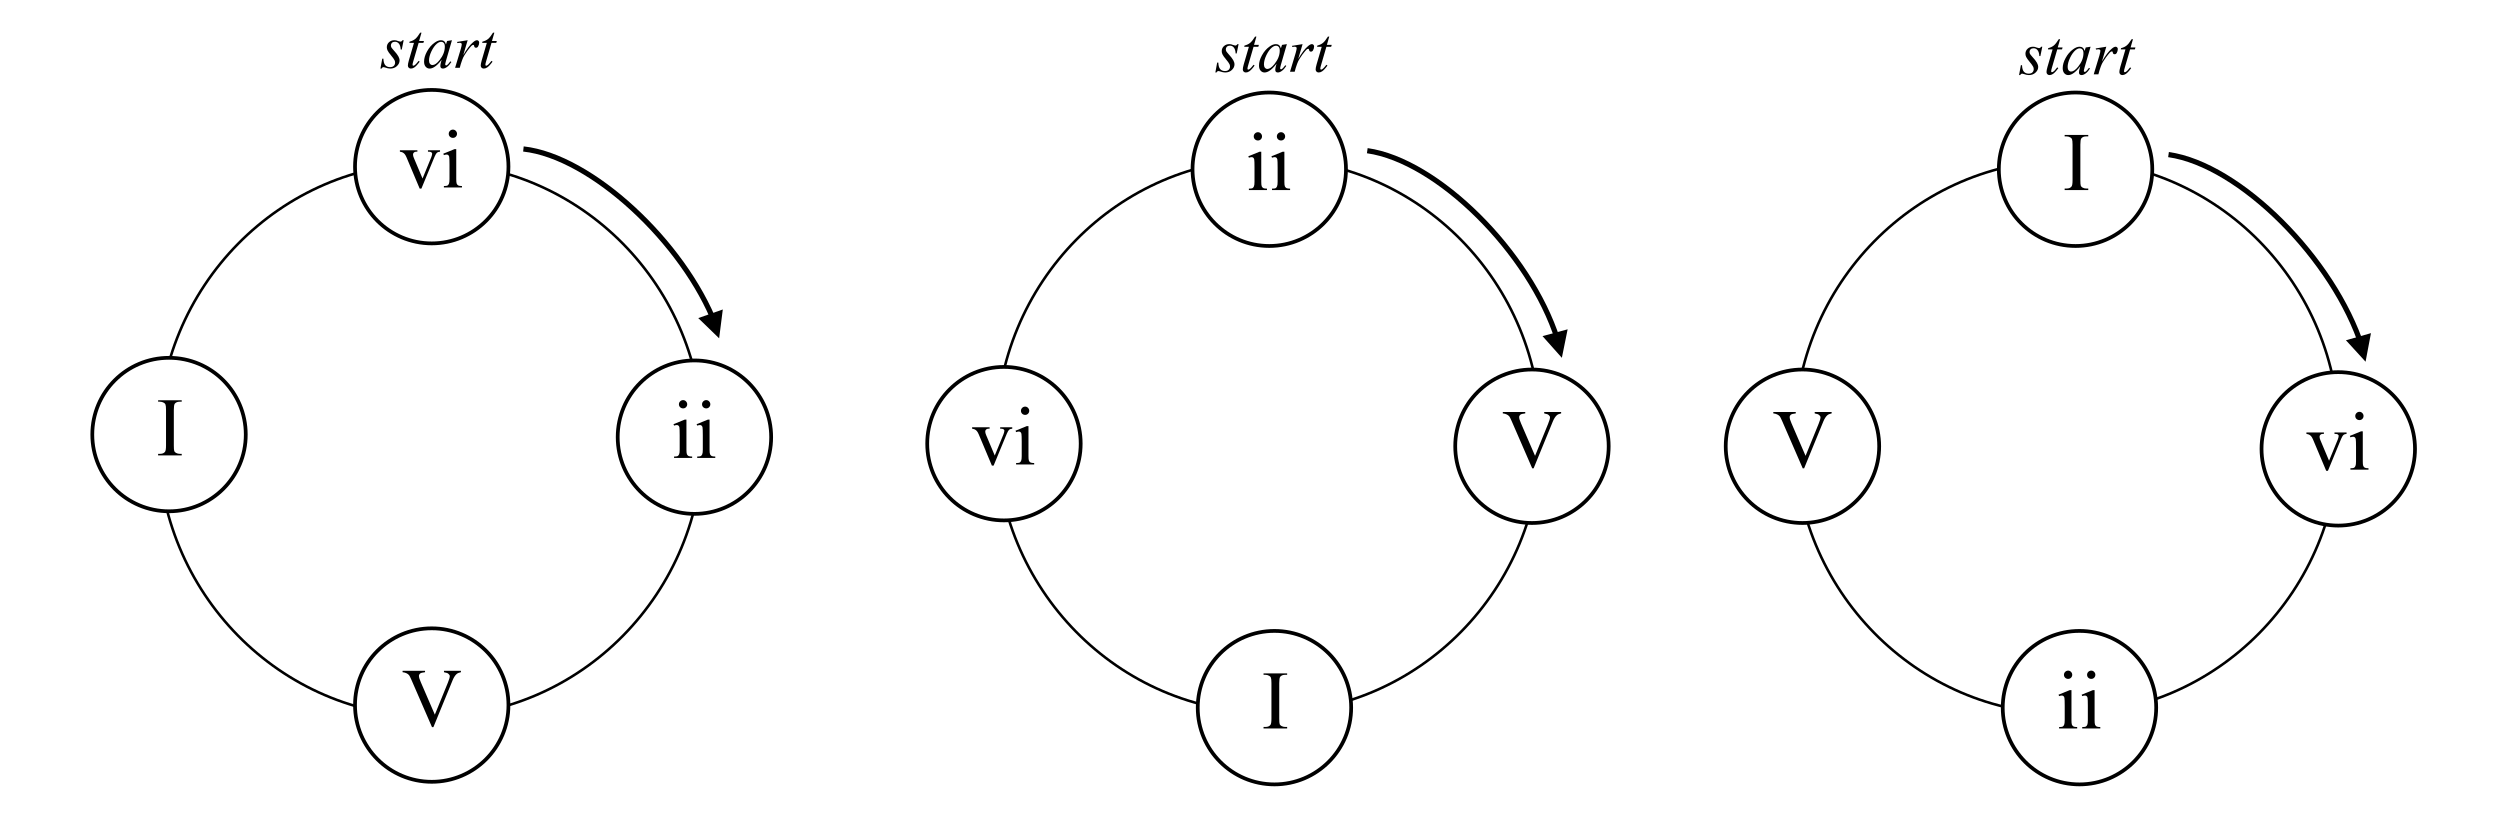 <?xml version="1.0" encoding="UTF-8"?>
<svg xmlns="http://www.w3.org/2000/svg" xmlns:xlink="http://www.w3.org/1999/xlink" width="410.5pt" height="136.5pt" viewBox="0 0 410.5 136.5" version="1.1">
<defs>
<g>
<symbol overflow="visible" id="glyph0-0">
<path style="stroke:none;" d="M 1.891 0 L 1.891 -8.547 L 8.734 -8.547 L 8.734 0 Z M 2.109 -0.219 L 8.516 -0.219 L 8.516 -8.328 L 2.109 -8.328 Z M 2.109 -0.219 "/>
</symbol>
<symbol overflow="visible" id="glyph0-1">
<path style="stroke:none;" d="M 0.109 -6.109 L 2.984 -6.109 L 2.984 -5.875 L 2.797 -5.875 C 2.629 -5.875 2.5 -5.828 2.406 -5.734 C 2.312 -5.648 2.266 -5.539 2.266 -5.406 C 2.266 -5.25 2.312 -5.062 2.406 -4.844 L 3.828 -1.469 L 5.266 -4.969 C 5.359 -5.219 5.406 -5.41 5.406 -5.547 C 5.406 -5.609 5.391 -5.656 5.359 -5.688 C 5.305 -5.758 5.242 -5.805 5.172 -5.828 C 5.098 -5.859 4.945 -5.875 4.719 -5.875 L 4.719 -6.109 L 6.703 -6.109 L 6.703 -5.875 C 6.473 -5.852 6.316 -5.805 6.234 -5.734 C 6.078 -5.598 5.938 -5.375 5.812 -5.062 L 3.641 0.188 L 3.359 0.188 L 1.188 -4.969 C 1.082 -5.207 0.984 -5.379 0.891 -5.484 C 0.805 -5.586 0.695 -5.676 0.562 -5.75 C 0.488 -5.789 0.336 -5.832 0.109 -5.875 Z M 0.109 -6.109 "/>
</symbol>
<symbol overflow="visible" id="glyph0-2">
<path style="stroke:none;" d="M 1.984 -9.5 C 2.172 -9.5 2.328 -9.43 2.453 -9.297 C 2.586 -9.16 2.656 -9 2.656 -8.812 C 2.656 -8.625 2.586 -8.461 2.453 -8.328 C 2.328 -8.203 2.172 -8.141 1.984 -8.141 C 1.797 -8.141 1.633 -8.203 1.5 -8.328 C 1.363 -8.461 1.297 -8.625 1.297 -8.812 C 1.297 -9 1.363 -9.16 1.5 -9.297 C 1.633 -9.43 1.797 -9.5 1.984 -9.5 Z M 2.531 -6.297 L 2.531 -1.375 C 2.531 -1 2.555 -0.742 2.609 -0.609 C 2.672 -0.484 2.754 -0.391 2.859 -0.328 C 2.973 -0.266 3.176 -0.234 3.469 -0.234 L 3.469 0 L 0.5 0 L 0.5 -0.234 C 0.789 -0.234 0.988 -0.258 1.094 -0.312 C 1.195 -0.375 1.273 -0.473 1.328 -0.609 C 1.391 -0.742 1.422 -1 1.422 -1.375 L 1.422 -3.734 C 1.422 -4.398 1.406 -4.832 1.375 -5.031 C 1.344 -5.164 1.289 -5.258 1.219 -5.312 C 1.156 -5.375 1.066 -5.406 0.953 -5.406 C 0.828 -5.406 0.676 -5.375 0.5 -5.312 L 0.406 -5.547 L 2.25 -6.297 Z M 2.531 -6.297 "/>
</symbol>
<symbol overflow="visible" id="glyph0-3">
<path style="stroke:none;" d="M 4.219 -0.25 L 4.219 0 L 0.344 0 L 0.344 -0.25 L 0.656 -0.25 C 1.031 -0.25 1.301 -0.359 1.469 -0.578 C 1.582 -0.711 1.641 -1.055 1.641 -1.609 L 1.641 -7.453 C 1.641 -7.91 1.609 -8.211 1.547 -8.359 C 1.504 -8.473 1.414 -8.566 1.281 -8.641 C 1.082 -8.754 0.875 -8.812 0.656 -8.812 L 0.344 -8.812 L 0.344 -9.047 L 4.219 -9.047 L 4.219 -8.812 L 3.891 -8.812 C 3.523 -8.812 3.254 -8.703 3.078 -8.484 C 2.973 -8.336 2.922 -7.992 2.922 -7.453 L 2.922 -1.609 C 2.922 -1.148 2.945 -0.844 3 -0.688 C 3.051 -0.582 3.145 -0.488 3.281 -0.406 C 3.477 -0.301 3.68 -0.25 3.891 -0.25 Z M 4.219 -0.25 "/>
</symbol>
<symbol overflow="visible" id="glyph0-4">
<path style="stroke:none;" d="M 9.703 -9.047 L 9.703 -8.812 C 9.379 -8.75 9.141 -8.645 8.984 -8.5 C 8.742 -8.281 8.531 -7.945 8.344 -7.5 L 5.188 0.203 L 4.953 0.203 L 1.562 -7.594 C 1.383 -8 1.258 -8.242 1.188 -8.328 C 1.07 -8.461 0.93 -8.566 0.766 -8.641 C 0.609 -8.723 0.395 -8.781 0.125 -8.812 L 0.125 -9.047 L 3.812 -9.047 L 3.812 -8.812 C 3.395 -8.77 3.125 -8.695 3 -8.594 C 2.875 -8.488 2.812 -8.359 2.812 -8.203 C 2.812 -7.973 2.914 -7.625 3.125 -7.156 L 5.422 -1.844 L 7.562 -7.094 C 7.77 -7.602 7.875 -7.961 7.875 -8.172 C 7.875 -8.297 7.805 -8.414 7.672 -8.531 C 7.547 -8.656 7.332 -8.738 7.031 -8.781 C 7.008 -8.789 6.973 -8.801 6.922 -8.812 L 6.922 -9.047 Z M 9.703 -9.047 "/>
</symbol>
<symbol overflow="visible" id="glyph1-0">
<path style="stroke:none;" d="M 1.422 0 L 1.422 -6.406 L 6.547 -6.406 L 6.547 0 Z M 1.578 -0.156 L 6.391 -0.156 L 6.391 -6.25 L 1.578 -6.25 Z M 1.578 -0.156 "/>
</symbol>
<symbol overflow="visible" id="glyph1-1">
<path style="stroke:none;" d="M 3.719 -4.531 L 3.406 -3 L 3.234 -3 C 3.211 -3.438 3.113 -3.758 2.938 -3.969 C 2.77 -4.176 2.555 -4.281 2.297 -4.281 C 2.086 -4.281 1.922 -4.223 1.797 -4.109 C 1.68 -3.992 1.625 -3.852 1.625 -3.688 C 1.625 -3.582 1.645 -3.477 1.688 -3.375 C 1.738 -3.281 1.848 -3.141 2.016 -2.953 C 2.441 -2.484 2.719 -2.129 2.844 -1.891 C 2.977 -1.648 3.047 -1.422 3.047 -1.203 C 3.047 -0.859 2.898 -0.551 2.609 -0.281 C 2.316 -0.008 1.953 0.125 1.516 0.125 C 1.273 0.125 1 0.066 0.688 -0.047 C 0.57 -0.086 0.488 -0.109 0.438 -0.109 C 0.281 -0.109 0.164 -0.031 0.094 0.125 L -0.094 0.125 L 0.203 -1.5 L 0.391 -1.5 C 0.41 -0.988 0.516 -0.629 0.703 -0.422 C 0.898 -0.211 1.16 -0.109 1.484 -0.109 C 1.742 -0.109 1.945 -0.176 2.094 -0.312 C 2.238 -0.457 2.312 -0.633 2.312 -0.844 C 2.312 -0.977 2.285 -1.102 2.234 -1.219 C 2.141 -1.414 1.941 -1.691 1.641 -2.047 C 1.348 -2.398 1.16 -2.664 1.078 -2.844 C 0.992 -3.02 0.953 -3.195 0.953 -3.375 C 0.953 -3.695 1.066 -3.969 1.297 -4.188 C 1.535 -4.414 1.836 -4.531 2.203 -4.531 C 2.316 -4.531 2.414 -4.52 2.5 -4.5 C 2.539 -4.488 2.645 -4.453 2.812 -4.391 C 2.988 -4.328 3.109 -4.297 3.172 -4.297 C 3.316 -4.297 3.438 -4.375 3.531 -4.531 Z M 3.719 -4.531 "/>
</symbol>
<symbol overflow="visible" id="glyph1-2">
<path style="stroke:none;" d="M 2.656 -5.766 L 2.266 -4.406 L 3.062 -4.406 L 2.969 -4.094 L 2.188 -4.094 L 1.328 -1.141 C 1.234 -0.828 1.188 -0.625 1.188 -0.531 C 1.188 -0.469 1.195 -0.422 1.219 -0.391 C 1.25 -0.359 1.285 -0.344 1.328 -0.344 C 1.41 -0.344 1.52 -0.406 1.656 -0.531 C 1.738 -0.594 1.914 -0.797 2.188 -1.141 L 2.359 -1.016 C 2.047 -0.566 1.754 -0.25 1.484 -0.062 C 1.297 0.062 1.109 0.125 0.922 0.125 C 0.773 0.125 0.656 0.078 0.562 -0.016 C 0.469 -0.109 0.422 -0.227 0.422 -0.375 C 0.422 -0.551 0.473 -0.828 0.578 -1.203 L 1.422 -4.094 L 0.656 -4.094 L 0.703 -4.297 C 1.078 -4.391 1.383 -4.535 1.625 -4.734 C 1.863 -4.93 2.133 -5.273 2.438 -5.766 Z M 2.656 -5.766 "/>
</symbol>
<symbol overflow="visible" id="glyph1-3">
<path style="stroke:none;" d="M 4.812 -4.531 L 3.828 -1.141 L 3.719 -0.688 C 3.707 -0.633 3.703 -0.598 3.703 -0.578 C 3.703 -0.516 3.723 -0.469 3.766 -0.438 C 3.785 -0.406 3.816 -0.391 3.859 -0.391 C 3.898 -0.391 3.957 -0.414 4.031 -0.469 C 4.156 -0.562 4.328 -0.758 4.547 -1.062 L 4.719 -0.953 C 4.488 -0.598 4.25 -0.328 4 -0.141 C 3.758 0.035 3.535 0.125 3.328 0.125 C 3.191 0.125 3.086 0.086 3.016 0.016 C 2.941 -0.055 2.906 -0.16 2.906 -0.297 C 2.906 -0.461 2.941 -0.68 3.016 -0.953 L 3.125 -1.328 C 2.688 -0.754 2.281 -0.352 1.906 -0.125 C 1.645 0.039 1.391 0.125 1.141 0.125 C 0.891 0.125 0.676 0.023 0.5 -0.172 C 0.32 -0.379 0.234 -0.66 0.234 -1.016 C 0.234 -1.547 0.395 -2.102 0.719 -2.688 C 1.039 -3.281 1.445 -3.754 1.938 -4.109 C 2.312 -4.391 2.672 -4.531 3.016 -4.531 C 3.223 -4.531 3.395 -4.473 3.531 -4.359 C 3.664 -4.254 3.766 -4.082 3.828 -3.844 L 4.016 -4.406 Z M 3.031 -4.266 C 2.812 -4.266 2.582 -4.164 2.344 -3.969 C 2.008 -3.688 1.707 -3.266 1.438 -2.703 C 1.176 -2.148 1.047 -1.648 1.047 -1.203 C 1.047 -0.973 1.098 -0.789 1.203 -0.656 C 1.316 -0.52 1.453 -0.453 1.609 -0.453 C 1.961 -0.453 2.352 -0.723 2.781 -1.266 C 3.352 -1.984 3.641 -2.719 3.641 -3.469 C 3.641 -3.75 3.582 -3.953 3.469 -4.078 C 3.363 -4.203 3.219 -4.266 3.031 -4.266 Z M 3.031 -4.266 "/>
</symbol>
<symbol overflow="visible" id="glyph1-4">
<path style="stroke:none;" d="M 0.531 -4.25 L 2.266 -4.531 L 1.547 -2.094 C 2.129 -3.094 2.66 -3.789 3.141 -4.188 C 3.398 -4.414 3.617 -4.531 3.797 -4.531 C 3.898 -4.531 3.984 -4.492 4.047 -4.422 C 4.117 -4.359 4.156 -4.27 4.156 -4.156 C 4.156 -3.926 4.098 -3.711 3.984 -3.516 C 3.898 -3.367 3.785 -3.297 3.641 -3.297 C 3.555 -3.297 3.488 -3.316 3.438 -3.359 C 3.383 -3.41 3.348 -3.488 3.328 -3.594 C 3.328 -3.656 3.312 -3.695 3.281 -3.719 C 3.258 -3.75 3.227 -3.766 3.188 -3.766 C 3.133 -3.766 3.082 -3.75 3.031 -3.719 C 2.945 -3.676 2.816 -3.547 2.641 -3.328 C 2.359 -3.004 2.055 -2.582 1.734 -2.062 C 1.598 -1.844 1.477 -1.594 1.375 -1.312 C 1.238 -0.938 1.16 -0.707 1.141 -0.625 L 0.969 0 L 0.203 0 L 1.141 -3.109 C 1.242 -3.473 1.297 -3.727 1.297 -3.875 C 1.297 -3.938 1.27 -3.988 1.219 -4.031 C 1.156 -4.082 1.066 -4.109 0.953 -4.109 C 0.879 -4.109 0.754 -4.094 0.578 -4.062 Z M 0.531 -4.25 "/>
</symbol>
</g>
<clipPath id="clip1">
  <path d="M 49 94 L 93 94 L 93 136.5 L 49 136.5 Z M 49 94 "/>
</clipPath>
<clipPath id="clip2">
  <path d="M 187 94 L 231 94 L 231 136.5 L 187 136.5 Z M 187 94 "/>
</clipPath>
<clipPath id="clip3">
  <path d="M 320 94 L 363 94 L 363 136.5 L 320 136.5 Z M 320 94 "/>
</clipPath>
</defs>
<g id="surface1">
<rect x="0" y="0" width="410.5" height="136.5" style="fill:rgb(100%,100%,100%);fill-opacity:1;stroke:none;"/>
<path style="fill:none;stroke-width:0.427;stroke-linecap:butt;stroke-linejoin:miter;stroke:rgb(0%,0%,0%);stroke-opacity:1;stroke-miterlimit:10;" d="M 280.922 490.293 C 280.922 465.184 260.883 444.809 236.195 444.809 C 211.508 444.809 191.469 465.184 191.469 490.293 C 191.469 515.398 211.508 535.777 236.195 535.777 C 260.883 535.777 280.922 515.398 280.922 490.293 Z M 280.922 490.293 " transform="matrix(1,0,0,-1,-165.5,562.5)"/>
<path style="fill-rule:nonzero;fill:rgb(100%,100%,100%);fill-opacity:1;stroke-width:0.614;stroke-linecap:butt;stroke-linejoin:miter;stroke:rgb(0%,0%,0%);stroke-opacity:1;stroke-miterlimit:10;" d="M 248.988 535.137 C 248.988 542.09 243.344 547.734 236.391 547.734 C 229.438 547.734 223.793 542.09 223.793 535.137 C 223.793 528.18 229.438 522.535 236.391 522.535 C 243.344 522.535 248.988 528.18 248.988 535.137 Z M 248.988 535.137 " transform="matrix(1,0,0,-1,-165.5,562.5)"/>
<g style="fill:rgb(0%,0%,0%);fill-opacity:1;">
  <use xlink:href="#glyph0-1" x="65.552" y="30.781"/>
  <use xlink:href="#glyph0-2" x="72.385" y="30.781"/>
</g>
<path style="fill-rule:nonzero;fill:rgb(100%,100%,100%);fill-opacity:1;stroke-width:0.614;stroke-linecap:butt;stroke-linejoin:miter;stroke:rgb(0%,0%,0%);stroke-opacity:1;stroke-miterlimit:10;" d="M 205.855 491.145 C 205.855 498.102 200.211 503.746 193.254 503.746 C 186.301 503.746 180.656 498.102 180.656 491.145 C 180.656 484.191 186.301 478.547 193.254 478.547 C 200.211 478.547 205.855 484.191 205.855 491.145 Z M 205.855 491.145 " transform="matrix(1,0,0,-1,-165.5,562.5)"/>
<g style="fill:rgb(0%,0%,0%);fill-opacity:1;">
  <use xlink:href="#glyph0-3" x="25.62" y="74.771"/>
</g>
<path style=" stroke:none;fill-rule:nonzero;fill:rgb(100%,100%,100%);fill-opacity:1;" d="M 83.488 115.77 C 83.488 108.816 77.844 103.172 70.891 103.172 C 63.938 103.172 58.293 108.816 58.293 115.77 C 58.293 122.727 63.938 128.371 70.891 128.371 C 77.844 128.371 83.488 122.727 83.488 115.77 Z M 83.488 115.77 "/>
<g clip-path="url(#clip1)" clip-rule="nonzero">
<path style="fill:none;stroke-width:0.614;stroke-linecap:butt;stroke-linejoin:miter;stroke:rgb(0%,0%,0%);stroke-opacity:1;stroke-miterlimit:10;" d="M 248.988 446.73 C 248.988 453.684 243.344 459.328 236.391 459.328 C 229.438 459.328 223.793 453.684 223.793 446.73 C 223.793 439.773 229.438 434.129 236.391 434.129 C 243.344 434.129 248.988 439.773 248.988 446.73 Z M 248.988 446.73 " transform="matrix(1,0,0,-1,-165.5,562.5)"/>
</g>
<g style="fill:rgb(0%,0%,0%);fill-opacity:1;">
  <use xlink:href="#glyph0-4" x="65.979" y="119.188"/>
</g>
<g style="fill:rgb(0%,0%,0%);fill-opacity:1;">
  <use xlink:href="#glyph1-1" x="62.562" y="11.135"/>
</g>
<g style="fill:rgb(0%,0%,0%);fill-opacity:1;">
  <use xlink:href="#glyph1-2" x="66.552" y="11.135"/>
</g>
<g style="fill:rgb(0%,0%,0%);fill-opacity:1;">
  <use xlink:href="#glyph1-3" x="69.399" y="11.135"/>
  <use xlink:href="#glyph1-4" x="74.524" y="11.135"/>
</g>
<g style="fill:rgb(0%,0%,0%);fill-opacity:1;">
  <use xlink:href="#glyph1-2" x="78.514" y="11.135"/>
</g>
<path style="fill:none;stroke-width:0.854;stroke-linecap:butt;stroke-linejoin:miter;stroke:rgb(0%,0%,0%);stroke-opacity:1;stroke-miterlimit:10;" d="M 251.445 538.039 C 262.578 536.82 277.762 522.715 283.02 509.117 " transform="matrix(1,0,0,-1,-165.5,562.5)"/>
<path style=" stroke:none;fill-rule:nonzero;fill:rgb(0%,0%,0%);fill-opacity:1;" d="M 118.082 55.551 L 118.684 50.816 L 114.652 52.23 L 118.082 55.551 "/>
<path style="fill-rule:nonzero;fill:rgb(100%,100%,100%);fill-opacity:1;stroke-width:0.614;stroke-linecap:butt;stroke-linejoin:miter;stroke:rgb(0%,0%,0%);stroke-opacity:1;stroke-miterlimit:10;" d="M 292.125 490.719 C 292.125 497.672 286.48 503.316 279.527 503.316 C 272.57 503.316 266.926 497.672 266.926 490.719 C 266.926 483.766 272.57 478.121 279.527 478.121 C 286.48 478.121 292.125 483.766 292.125 490.719 Z M 292.125 490.719 " transform="matrix(1,0,0,-1,-165.5,562.5)"/>
<g style="fill:rgb(0%,0%,0%);fill-opacity:1;">
  <use xlink:href="#glyph0-2" x="110.182" y="75.198"/>
  <use xlink:href="#glyph0-2" x="113.979" y="75.198"/>
</g>
<path style="fill:none;stroke-width:0.854;stroke-linecap:butt;stroke-linejoin:miter;stroke:rgb(0%,0%,0%);stroke-opacity:1;stroke-miterlimit:10;" d="M 309.305 578.262 C 333.121 565.035 380.359 563.496 405.977 574.73 " transform="matrix(1,0,0,-1,-165.5,562.5)"/>
<path style="fill:none;stroke-width:0.427;stroke-linecap:butt;stroke-linejoin:miter;stroke:rgb(0%,0%,0%);stroke-opacity:1;stroke-miterlimit:10;" d="M 418.523 490.934 C 418.523 465.824 398.488 445.449 373.801 445.449 C 349.109 445.449 329.074 465.824 329.074 490.934 C 329.074 516.039 349.109 536.418 373.801 536.418 C 398.488 536.418 418.523 516.039 418.523 490.934 Z M 418.523 490.934 " transform="matrix(1,0,0,-1,-165.5,562.5)"/>
<path style="fill-rule:nonzero;fill:rgb(100%,100%,100%);fill-opacity:1;stroke-width:0.614;stroke-linecap:butt;stroke-linejoin:miter;stroke:rgb(0%,0%,0%);stroke-opacity:1;stroke-miterlimit:10;" d="M 342.949 489.652 C 342.949 496.605 337.305 502.25 330.348 502.25 C 323.395 502.25 317.75 496.605 317.75 489.652 C 317.75 482.695 323.395 477.051 330.348 477.051 C 337.305 477.051 342.949 482.695 342.949 489.652 Z M 342.949 489.652 " transform="matrix(1,0,0,-1,-165.5,562.5)"/>
<g style="fill:rgb(0%,0%,0%);fill-opacity:1;">
  <use xlink:href="#glyph0-1" x="159.51" y="76.266"/>
  <use xlink:href="#glyph0-2" x="166.344" y="76.266"/>
</g>
<path style="fill-rule:nonzero;fill:rgb(100%,100%,100%);fill-opacity:1;stroke-width:0.614;stroke-linecap:butt;stroke-linejoin:miter;stroke:rgb(0%,0%,0%);stroke-opacity:1;stroke-miterlimit:10;" d="M 386.512 534.707 C 386.512 541.664 380.867 547.309 373.91 547.309 C 366.957 547.309 361.312 541.664 361.312 534.707 C 361.312 527.754 366.957 522.109 373.91 522.109 C 380.867 522.109 386.512 527.754 386.512 534.707 Z M 386.512 534.707 " transform="matrix(1,0,0,-1,-165.5,562.5)"/>
<g style="fill:rgb(0%,0%,0%);fill-opacity:1;">
  <use xlink:href="#glyph0-2" x="204.568" y="31.208"/>
  <use xlink:href="#glyph0-2" x="208.364" y="31.208"/>
</g>
<path style=" stroke:none;fill-rule:nonzero;fill:rgb(100%,100%,100%);fill-opacity:1;" d="M 221.863 116.199 C 221.863 109.242 216.219 103.598 209.266 103.598 C 202.312 103.598 196.668 109.242 196.668 116.199 C 196.668 123.152 202.312 128.797 209.266 128.797 C 216.219 128.797 221.863 123.152 221.863 116.199 Z M 221.863 116.199 "/>
<g clip-path="url(#clip2)" clip-rule="nonzero">
<path style="fill:none;stroke-width:0.614;stroke-linecap:butt;stroke-linejoin:miter;stroke:rgb(0%,0%,0%);stroke-opacity:1;stroke-miterlimit:10;" d="M 387.363 446.301 C 387.363 453.258 381.719 458.902 374.766 458.902 C 367.812 458.902 362.168 453.258 362.168 446.301 C 362.168 439.348 367.812 433.703 374.766 433.703 C 381.719 433.703 387.363 439.348 387.363 446.301 Z M 387.363 446.301 " transform="matrix(1,0,0,-1,-165.5,562.5)"/>
</g>
<g style="fill:rgb(0%,0%,0%);fill-opacity:1;">
  <use xlink:href="#glyph0-3" x="207.13" y="119.615"/>
</g>
<g style="fill:rgb(0%,0%,0%);fill-opacity:1;">
  <use xlink:href="#glyph1-1" x="199.656" y="11.776"/>
</g>
<g style="fill:rgb(0%,0%,0%);fill-opacity:1;">
  <use xlink:href="#glyph1-2" x="203.645" y="11.776"/>
</g>
<g style="fill:rgb(0%,0%,0%);fill-opacity:1;">
  <use xlink:href="#glyph1-3" x="206.493" y="11.776"/>
  <use xlink:href="#glyph1-4" x="211.618" y="11.776"/>
</g>
<g style="fill:rgb(0%,0%,0%);fill-opacity:1;">
  <use xlink:href="#glyph1-2" x="215.607" y="11.776"/>
</g>
<path style="fill-rule:nonzero;fill:rgb(100%,100%,100%);fill-opacity:1;stroke-width:0.614;stroke-linecap:butt;stroke-linejoin:miter;stroke:rgb(0%,0%,0%);stroke-opacity:1;stroke-miterlimit:10;" d="M 429.645 489.223 C 429.645 496.18 424 501.824 417.047 501.824 C 410.094 501.824 404.449 496.18 404.449 489.223 C 404.449 482.27 410.094 476.625 417.047 476.625 C 424 476.625 429.645 482.27 429.645 489.223 Z M 429.645 489.223 " transform="matrix(1,0,0,-1,-165.5,562.5)"/>
<g style="fill:rgb(0%,0%,0%);fill-opacity:1;">
  <use xlink:href="#glyph0-4" x="246.635" y="76.693"/>
</g>
<path style="fill:none;stroke-width:0.854;stroke-linecap:butt;stroke-linejoin:miter;stroke:rgb(0%,0%,0%);stroke-opacity:1;stroke-miterlimit:10;" d="M 390.008 537.758 C 401.492 536.133 416.645 521.18 421.266 506.715 " transform="matrix(1,0,0,-1,-165.5,562.5)"/>
<path style=" stroke:none;fill-rule:nonzero;fill:rgb(0%,0%,0%);fill-opacity:1;" d="M 256.457 58.754 L 257.406 54.074 L 253.281 55.191 L 256.457 58.754 "/>
<path style="fill:none;stroke-width:0.427;stroke-linecap:butt;stroke-linejoin:miter;stroke:rgb(0%,0%,0%);stroke-opacity:1;stroke-miterlimit:10;" d="M 549.598 490.719 C 549.598 465.613 529.562 445.234 504.875 445.234 C 480.188 445.234 460.148 465.613 460.148 490.719 C 460.148 515.824 480.188 536.203 504.875 536.203 C 529.562 536.203 549.598 515.824 549.598 490.719 Z M 549.598 490.719 " transform="matrix(1,0,0,-1,-165.5,562.5)"/>
<path style="fill-rule:nonzero;fill:rgb(100%,100%,100%);fill-opacity:1;stroke-width:0.614;stroke-linecap:butt;stroke-linejoin:miter;stroke:rgb(0%,0%,0%);stroke-opacity:1;stroke-miterlimit:10;" d="M 474.062 489.223 C 474.062 496.18 468.418 501.824 461.465 501.824 C 454.508 501.824 448.863 496.18 448.863 489.223 C 448.863 482.27 454.508 476.625 461.465 476.625 C 468.418 476.625 474.062 482.27 474.062 489.223 Z M 474.062 489.223 " transform="matrix(1,0,0,-1,-165.5,562.5)"/>
<g style="fill:rgb(0%,0%,0%);fill-opacity:1;">
  <use xlink:href="#glyph0-4" x="291.052" y="76.693"/>
</g>
<path style="fill-rule:nonzero;fill:rgb(100%,100%,100%);fill-opacity:1;stroke-width:0.614;stroke-linecap:butt;stroke-linejoin:miter;stroke:rgb(0%,0%,0%);stroke-opacity:1;stroke-miterlimit:10;" d="M 518.906 534.707 C 518.906 541.664 513.262 547.309 506.309 547.309 C 499.352 547.309 493.707 541.664 493.707 534.707 C 493.707 527.754 499.352 522.109 506.309 522.109 C 513.262 522.109 518.906 527.754 518.906 534.707 Z M 518.906 534.707 " transform="matrix(1,0,0,-1,-165.5,562.5)"/>
<g style="fill:rgb(0%,0%,0%);fill-opacity:1;">
  <use xlink:href="#glyph0-3" x="338.672" y="31.208"/>
</g>
<path style=" stroke:none;fill-rule:nonzero;fill:rgb(100%,100%,100%);fill-opacity:1;" d="M 354.047 116.199 C 354.047 109.242 348.402 103.598 341.449 103.598 C 334.492 103.598 328.848 109.242 328.848 116.199 C 328.848 123.152 334.492 128.797 341.449 128.797 C 348.402 128.797 354.047 123.152 354.047 116.199 Z M 354.047 116.199 "/>
<g clip-path="url(#clip3)" clip-rule="nonzero">
<path style="fill:none;stroke-width:0.614;stroke-linecap:butt;stroke-linejoin:miter;stroke:rgb(0%,0%,0%);stroke-opacity:1;stroke-miterlimit:10;" d="M 519.547 446.301 C 519.547 453.258 513.902 458.902 506.949 458.902 C 499.992 458.902 494.348 453.258 494.348 446.301 C 494.348 439.348 499.992 433.703 506.949 433.703 C 513.902 433.703 519.547 439.348 519.547 446.301 Z M 519.547 446.301 " transform="matrix(1,0,0,-1,-165.5,562.5)"/>
</g>
<g style="fill:rgb(0%,0%,0%);fill-opacity:1;">
  <use xlink:href="#glyph0-2" x="337.604" y="119.615"/>
  <use xlink:href="#glyph0-2" x="341.401" y="119.615"/>
</g>
<g style="fill:rgb(0%,0%,0%);fill-opacity:1;">
  <use xlink:href="#glyph1-1" x="331.625" y="12.203"/>
</g>
<g style="fill:rgb(0%,0%,0%);fill-opacity:1;">
  <use xlink:href="#glyph1-2" x="335.614" y="12.203"/>
</g>
<g style="fill:rgb(0%,0%,0%);fill-opacity:1;">
  <use xlink:href="#glyph1-3" x="338.462" y="12.203"/>
  <use xlink:href="#glyph1-4" x="343.587" y="12.203"/>
</g>
<g style="fill:rgb(0%,0%,0%);fill-opacity:1;">
  <use xlink:href="#glyph1-2" x="347.576" y="12.203"/>
</g>
<path style="fill:none;stroke-width:0.854;stroke-linecap:butt;stroke-linejoin:miter;stroke:rgb(0%,0%,0%);stroke-opacity:1;stroke-miterlimit:10;" d="M 521.57 537.117 C 533.246 535.465 548.715 520.035 553.402 505.406 " transform="matrix(1,0,0,-1,-165.5,562.5)"/>
<path style=" stroke:none;fill-rule:nonzero;fill:rgb(0%,0%,0%);fill-opacity:1;" d="M 388.426 59.395 L 389.312 54.703 L 385.203 55.871 L 388.426 59.395 "/>
<path style="fill-rule:nonzero;fill:rgb(100%,100%,100%);fill-opacity:1;stroke-width:0.614;stroke-linecap:butt;stroke-linejoin:miter;stroke:rgb(0%,0%,0%);stroke-opacity:1;stroke-miterlimit:10;" d="M 562.043 488.797 C 562.043 495.75 556.398 501.395 549.441 501.395 C 542.488 501.395 536.844 495.75 536.844 488.797 C 536.844 481.844 542.488 476.199 549.441 476.199 C 556.398 476.199 562.043 481.844 562.043 488.797 Z M 562.043 488.797 " transform="matrix(1,0,0,-1,-165.5,562.5)"/>
<g style="fill:rgb(0%,0%,0%);fill-opacity:1;">
  <use xlink:href="#glyph0-1" x="378.604" y="77.12"/>
  <use xlink:href="#glyph0-2" x="385.438" y="77.12"/>
</g>
</g>
</svg>
